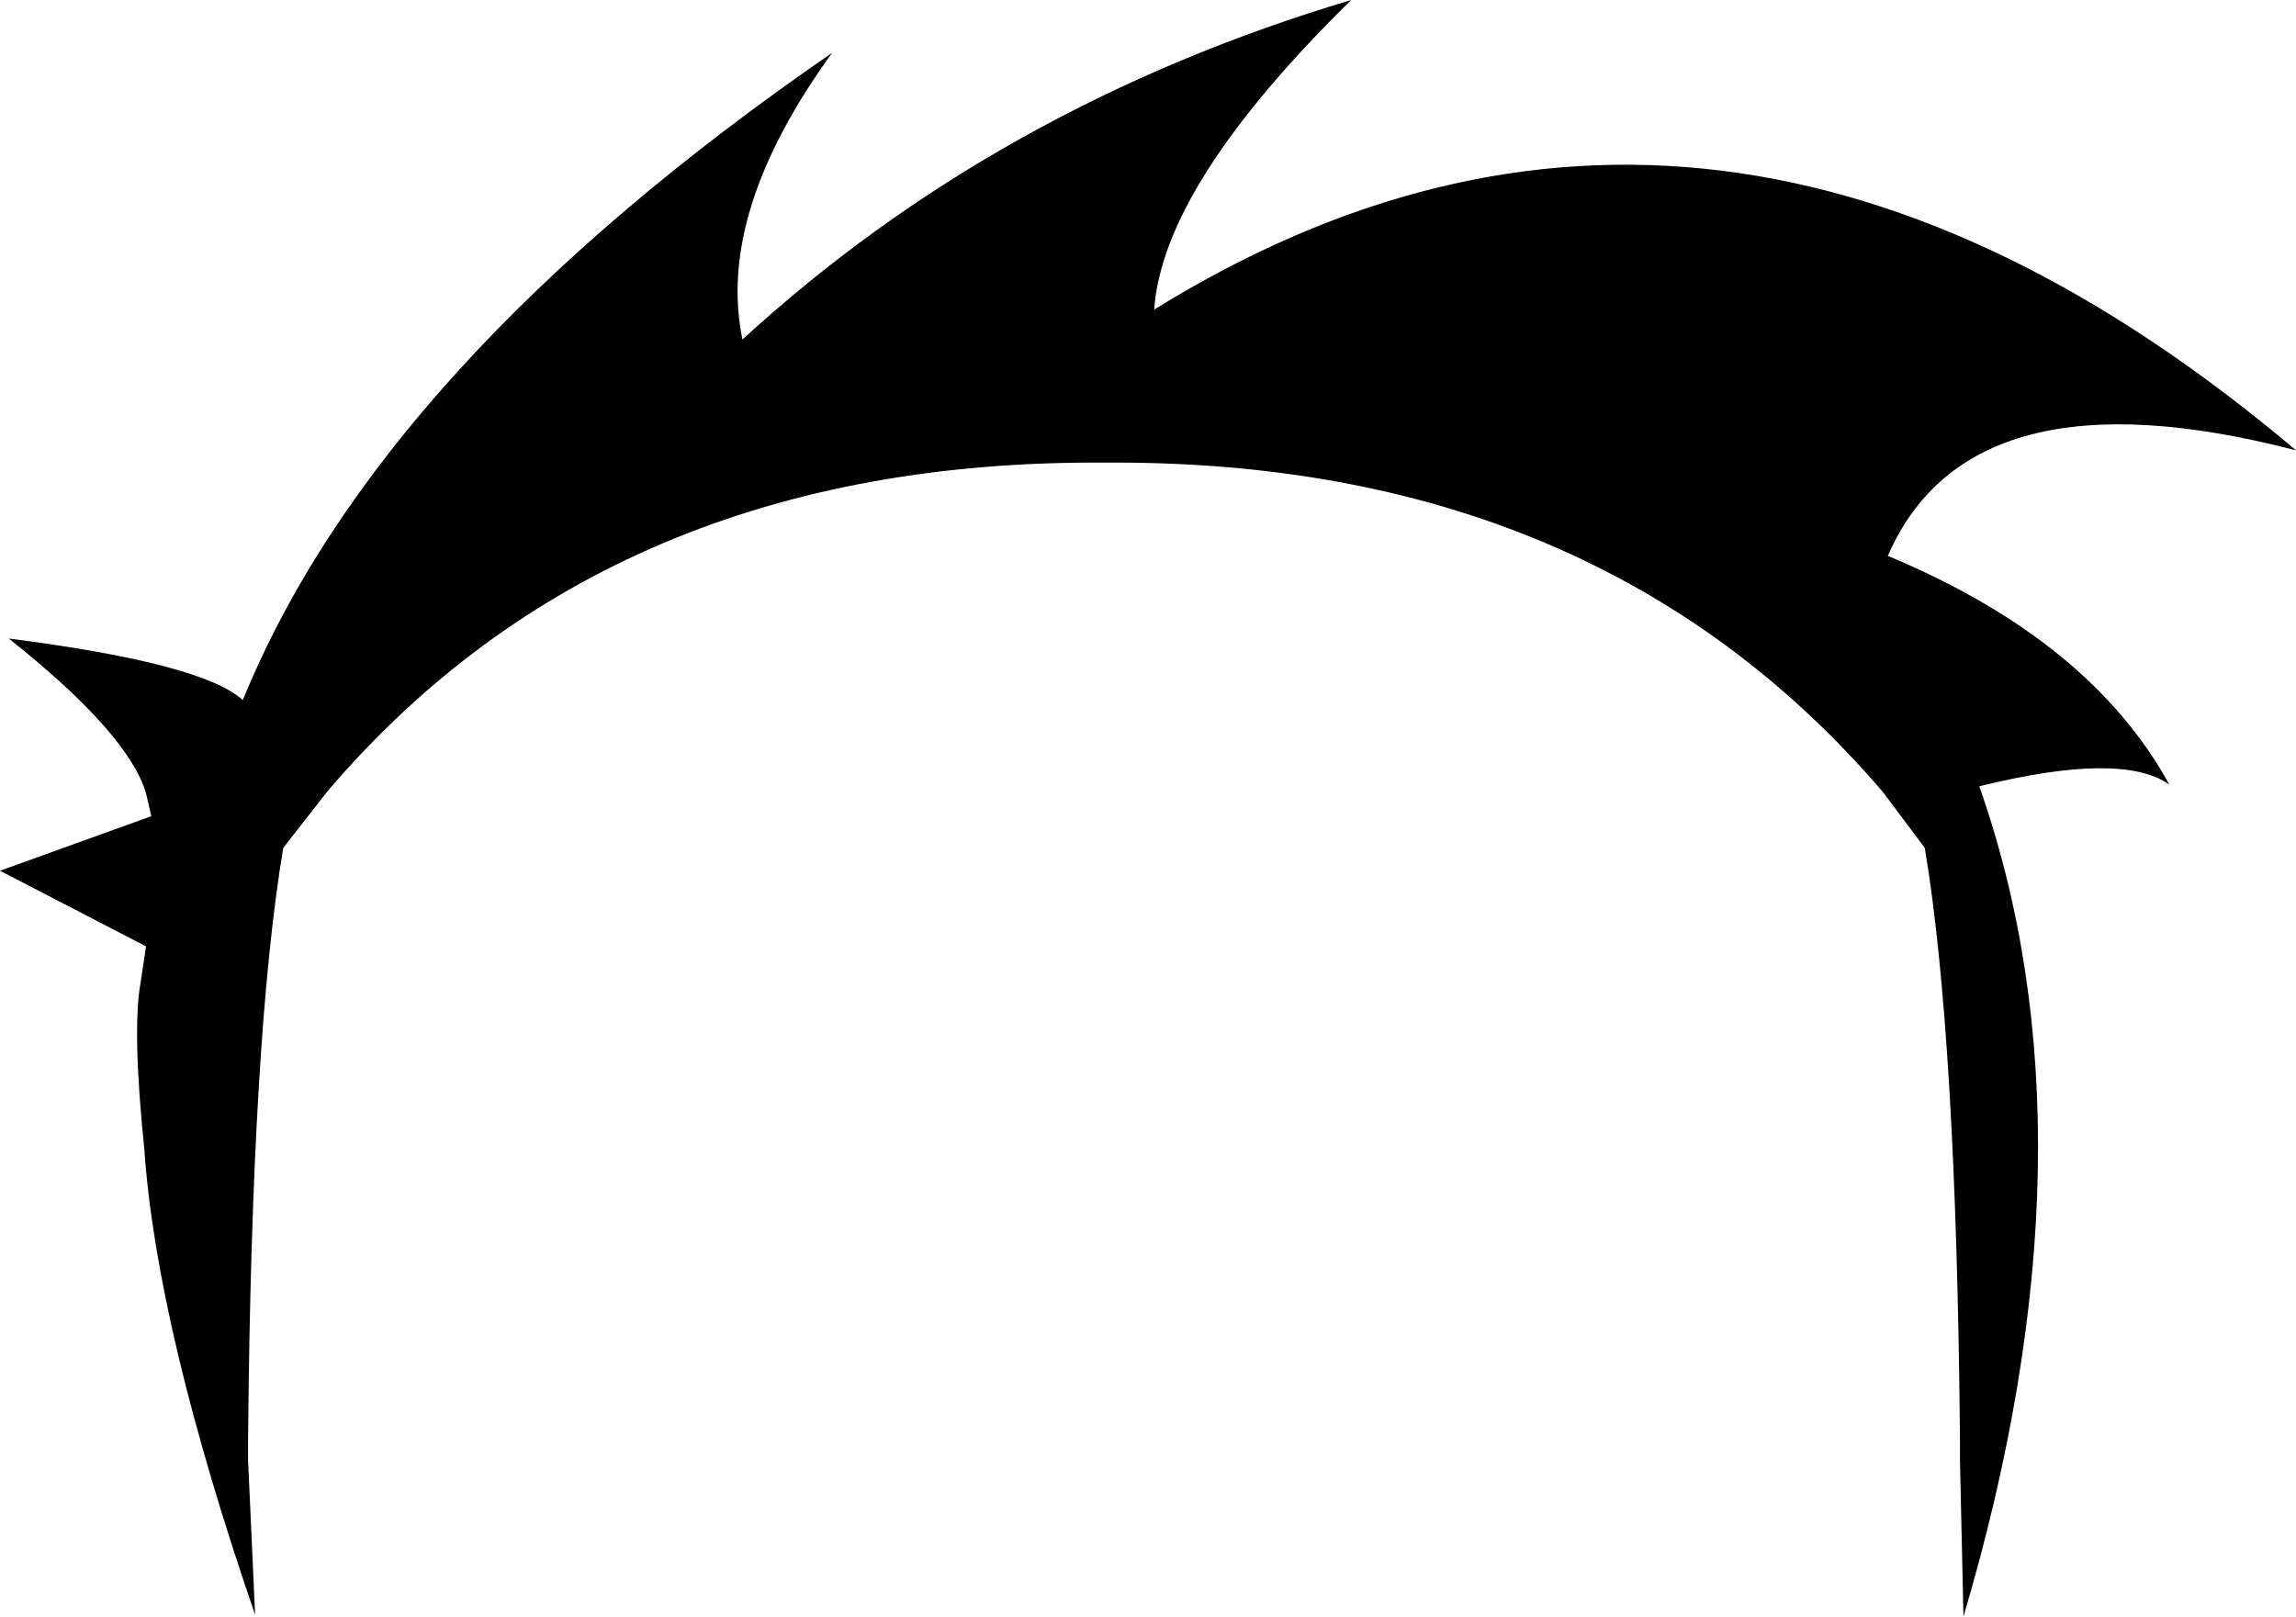 <?xml version="1.0" encoding="UTF-8" standalone="no"?>
<svg xmlns:xlink="http://www.w3.org/1999/xlink" height="45.95px" width="65.25px" xmlns="http://www.w3.org/2000/svg">
  <g transform="matrix(1.0, 0.0, 0.0, 1.0, -368.6, -90.9)">
    <path d="M376.65 115.0 Q375.75 120.35 375.65 131.8 L375.65 132.1 375.65 132.4 375.85 136.8 Q373.05 128.65 372.7 123.55 372.35 120.15 372.6 118.8 L372.75 117.8 368.6 115.65 372.9 114.1 372.75 113.45 Q372.25 111.75 368.85 109.05 374.35 109.75 375.5 110.8 379.4 101.25 392.25 92.4 388.95 96.95 389.7 100.55 396.95 93.9 407.0 90.9 401.65 96.15 401.4 99.7 417.4 89.8 433.85 103.7 424.6 101.3 422.25 106.7 428.0 109.1 430.25 113.2 428.9 112.25 424.85 113.25 428.4 123.35 424.4 136.85 L424.3 132.4 424.3 132.1 424.3 131.8 Q424.2 120.35 423.3 115.0 L422.1 113.4 Q414.0 103.95 400.0 104.05 385.95 103.95 377.9 113.4 L376.65 115.0" fill="#000000" fill-rule="evenodd" stroke="none"/>
  </g>
</svg>
